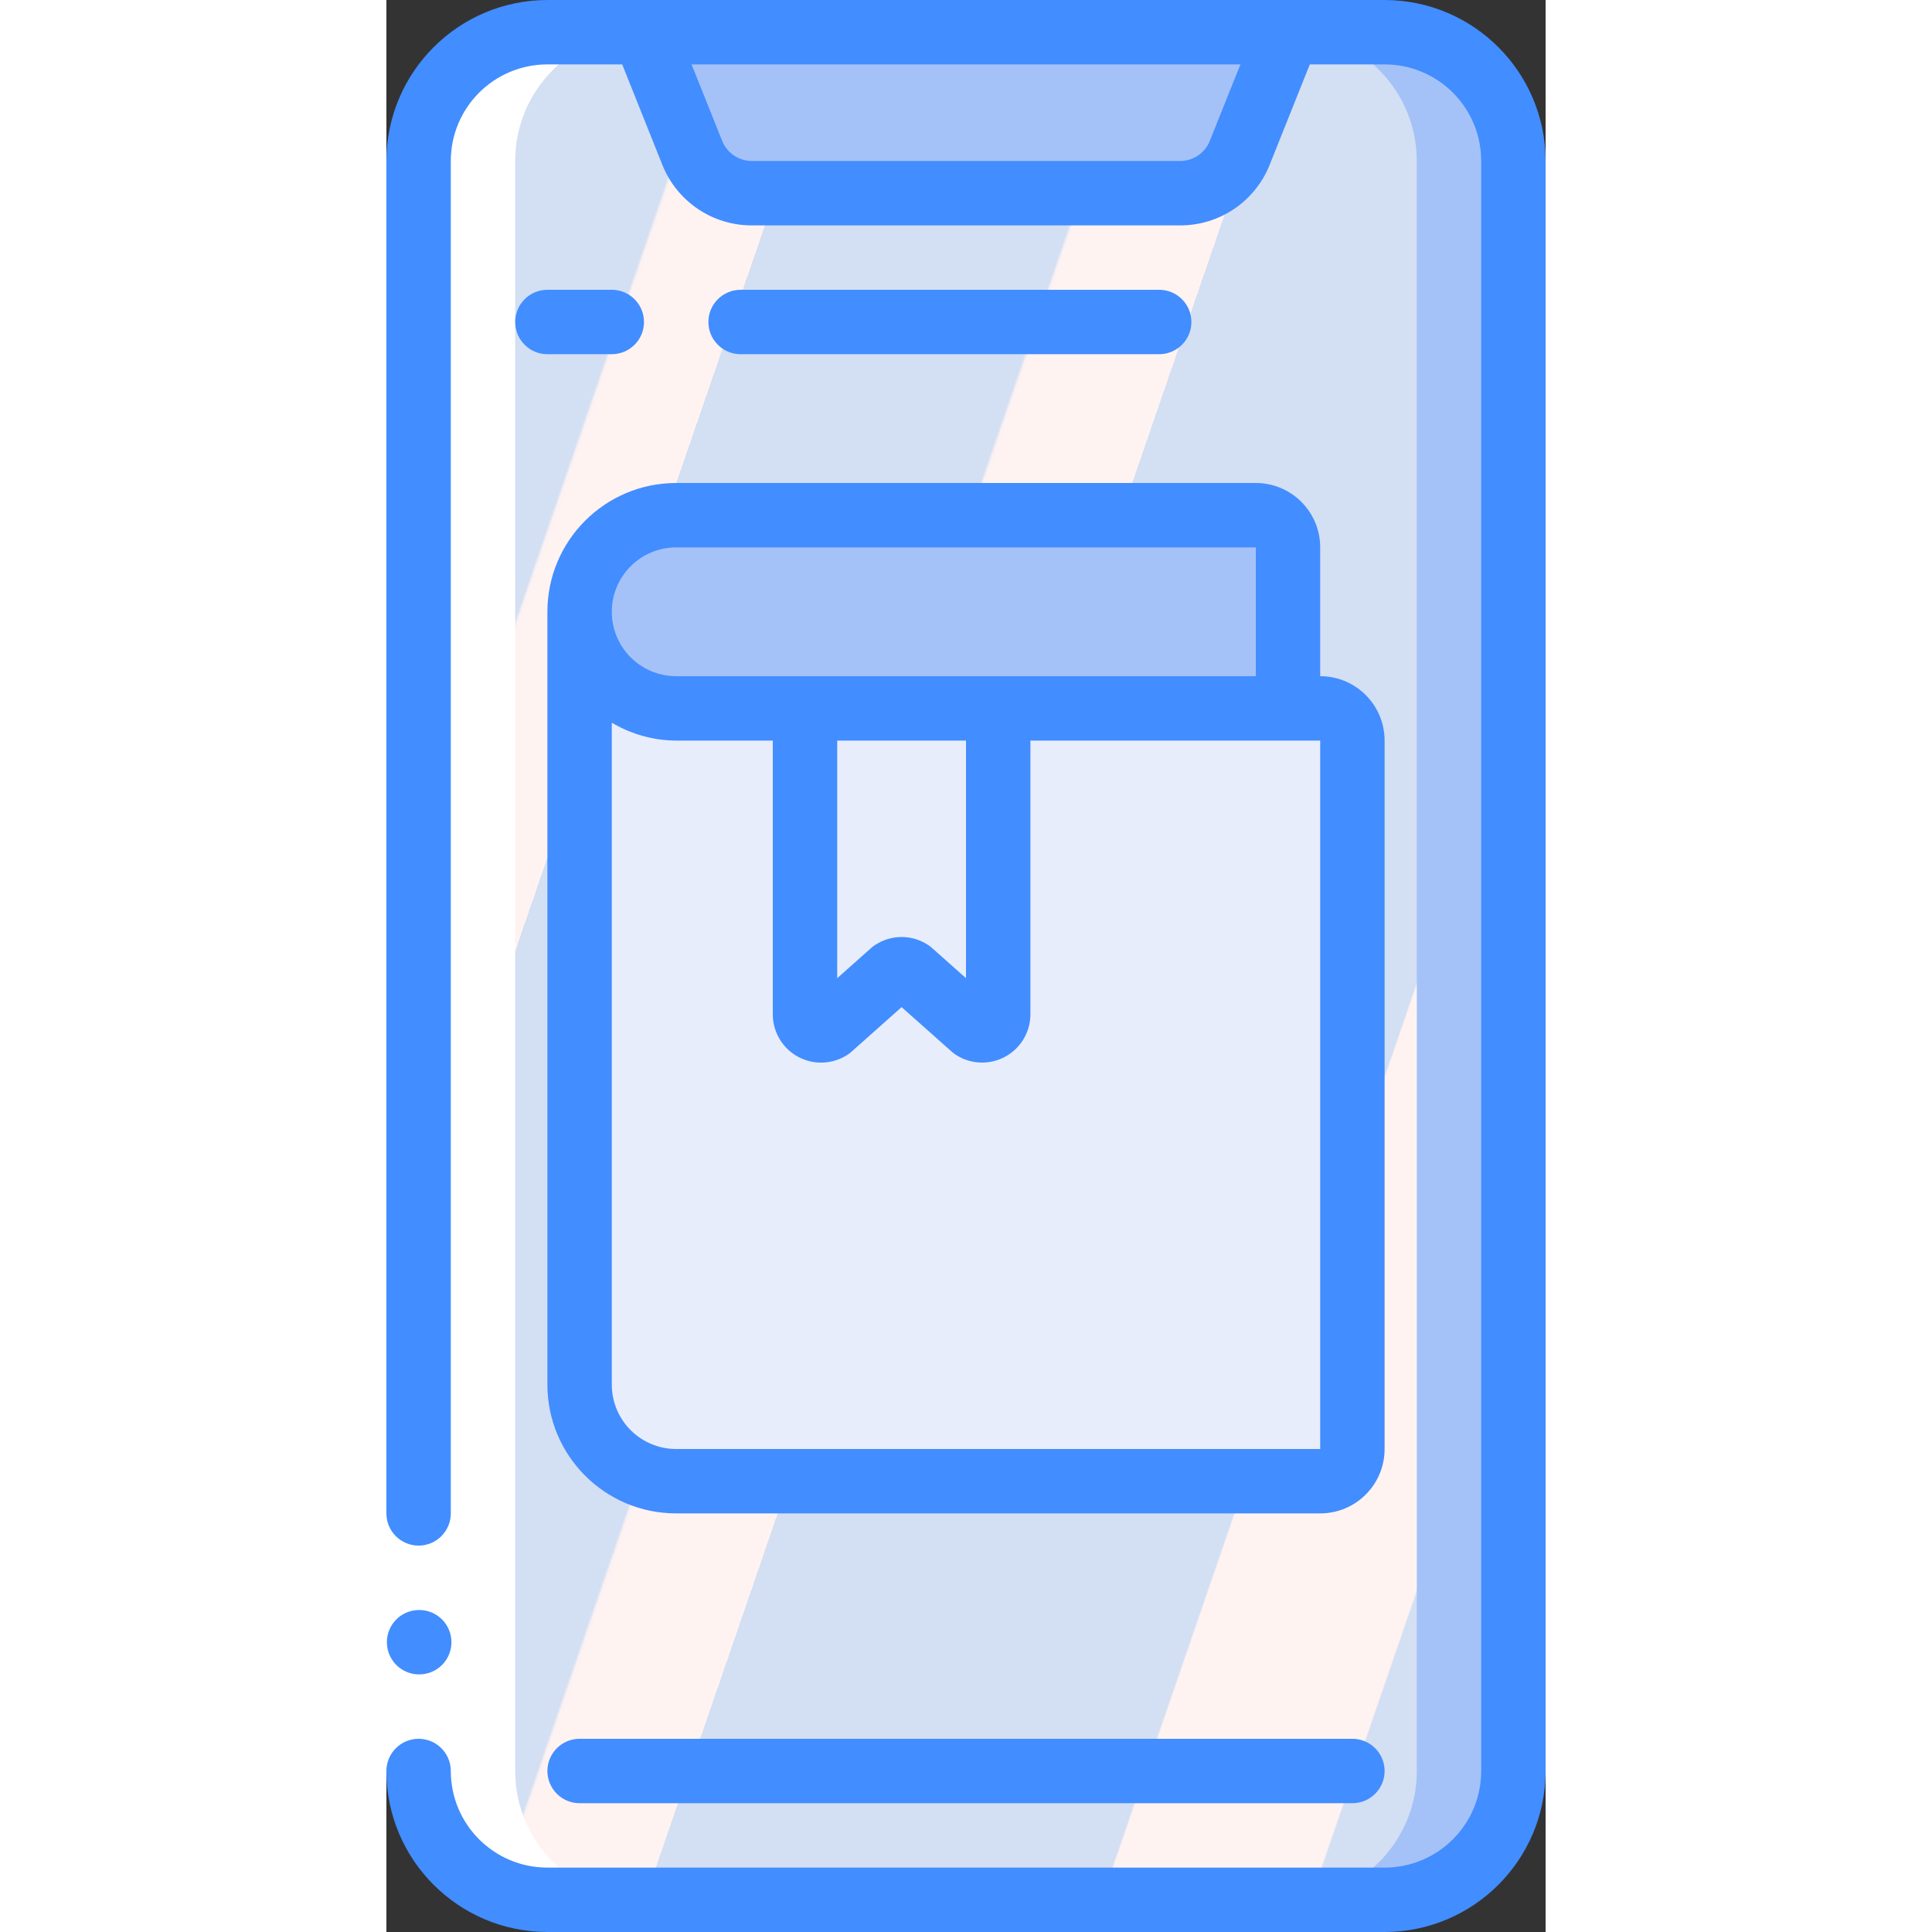 <svg height="512" viewBox="0 0 36 60" width="512" xmlns="http://www.w3.org/2000/svg" xmlns:xlink="http://www.w3.org/1999/xlink"><rect x="0" y="0" width="36" height="60" fill="#333333" stroke="none"/><linearGradient id="linearGradient-1" x1="-14.2%" x2="114.2%" y1="12.366%" y2="87.634%"><stop offset="0" stop-color="#d3dff2"/><stop offset=".172" stop-color="#d3dff2"/><stop offset=".2" stop-color="#d3dff2"/><stop offset=".2" stop-color="#dae2f2"/><stop offset=".201" stop-color="#ebeaf2"/><stop offset=".201" stop-color="#f6eff2"/><stop offset=".202" stop-color="#fdf2f2"/><stop offset=".205" stop-color="#fff3f2"/><stop offset=".252" stop-color="#fff3f2"/><stop offset=".26" stop-color="#fff3f2"/><stop offset=".26" stop-color="#d3dff2"/><stop offset=".397" stop-color="#d3dff2"/><stop offset=".42" stop-color="#d3dff2"/><stop offset=".42" stop-color="#dae2f2"/><stop offset=".421" stop-color="#ebeaf2"/><stop offset=".421" stop-color="#f6eff2"/><stop offset=".422" stop-color="#fdf2f2"/><stop offset=".425" stop-color="#fff3f2"/><stop offset=".489" stop-color="#fff3f2"/><stop offset=".5" stop-color="#fff3f2"/><stop offset=".5" stop-color="#f8f0f2"/><stop offset=".5" stop-color="#e7e8f2"/><stop offset=".5" stop-color="#dce3f2"/><stop offset=".5" stop-color="#d5e0f2"/><stop offset=".501" stop-color="#d3dff2"/><stop offset=".706" stop-color="#d3dff2"/><stop offset=".74" stop-color="#d3dff2"/><stop offset=".741" stop-color="#fff3f2"/><stop offset=".835" stop-color="#fff3f2"/><stop offset=".85" stop-color="#fff3f2"/><stop offset=".851" stop-color="#d3dff2"/></linearGradient><g id="Page-1" fill="none" fill-rule="evenodd"><g id="001---E-Book" fill-rule="nonzero"><rect id="Rectangle-path" fill="url(#linearGradient-1)" height="58" rx="4" width="34" x="1" y="1"/><path id="Shape" d="m31 1h-3c2.209 0 4 1.791 4 4v50c0 2.209-1.791 4-4 4h3c2.209 0 4-1.791 4-4v-50c0-2.209-1.791-4-4-4z" fill="#a4c2f7"/><path id="Shape" d="m28 1-1.5 3.743c-.303.758-1.037 1.256-1.854 1.257h-13.292c-.817-.001-1.551-.499-1.854-1.257l-1.5-3.743z" fill="#a4c2f7"/><path id="Shape" d="m30 23v22c0 .552-.448 1-1 1h-20c-1.657 0-3-1.343-3-3v-24c0 1.657 1.343 3 3 3h20c.552 0 1 .448 1 1z" fill="#e8edfc"/><path id="Shape" d="m28 17v5h-19c-1.657 0-3-1.343-3-3s1.343-3 3-3h18c.552 0 1 .448 1 1z" fill="#a4c2f7"/><path id="Shape" d="m18.223 31.915-1.946-1.73c-.168-.112-.386-.112-.554 0l-1.946 1.73c-.153.102-.35.112-.513.025s-.264-.256-.264-.44v-9.5h6v9.5c-0.0.184-.102.353-.264.44s-.359.077-.513-.025z" fill="#e8edfc"/><path id="Shape" d="m5 59h3c-2.209 0-4-1.791-4-4v-50c0-2.209 1.791-4 4-4h-3c-2.209 0-4 1.791-4 4v50c0 2.209 1.791 4 4 4z" fill="#fff"/><path id="Rectangle-path" d="m0 47h2v8h-2z" fill="#fff"/><g fill="#428dff"><path id="Shape" d="m7 11h-2c-.552 0-1-.448-1-1 0-.552.448-1 1-1h2c.552 0 1 .448 1 1 0 .552-.448 1-1 1z"/><path id="Shape" d="m24 11h-13c-.552 0-1-.448-1-1 0-.552.448-1 1-1h13c.552 0 1 .448 1 1 0 .552-.448 1-1 1z"/><path id="Shape" d="m1.02 52c-.552.003-1.002-.443-1.005-.995-.003-.552.443-1.002.995-1.005h.01c.552 0 1 .448 1 1s-.448 1-1 1z"/><path id="Shape" d="m5 60h26c2.76-.003 4.997-2.24 5-5v-50c-.003-2.76-2.24-4.997-5-5h-26c-2.76.003-4.997 2.24-5 5v42c0 .552.448 1 1 1s1-.448 1-1v-42c0-1.657 1.343-3 3-3h2.323l1.245 3.114c.453 1.142 1.558 1.89 2.786 1.886h13.292c1.228.004 2.333-.744 2.786-1.886l1.245-3.114h2.323c1.657 0 3 1.343 3 3v50c0 1.657-1.343 3-3 3h-26c-1.657 0-3-1.343-3-3 0-.552-.448-1-1-1s-1 .448-1 1c.003 2.76 2.24 4.997 5 5zm20.574-55.629c-.15.381-.519.63-.928.629h-13.292c-.409.001-.778-.248-.928-.629l-.949-2.371h17.046z"/><path id="Shape" d="m6 56h24c.552 0 1-.448 1-1s-.448-1-1-1h-24c-.552 0-1 .448-1 1s.448 1 1 1z"/><path id="Shape" d="m27 15h-18c-2.209 0-4 1.791-4 4v24c0 2.209 1.791 4 4 4h20c1.105 0 2-.895 2-2v-22c0-1.105-.895-2-2-2v-4c0-1.105-.895-2-2-2zm2 30h-20c-1.105 0-2-.895-2-2v-20.556c.605.36 1.296.552 2 .556h3v8.5c-0.0.553.304 1.062.792 1.323.488.261 1.08.232 1.541-.075.038-.026.074-.054.109-.085l1.558-1.386 1.558 1.385c.035.031.071.059.109.085.46.307 1.052.336 1.54.075.488-.261.793-.769.793-1.322v-8.5h9zm-15-22h4v7.379l-1.058-.941c-.034-.031-.071-.059-.109-.084-.504-.339-1.162-.339-1.666 0-.038.025-.075.053-.109.084l-1.058.941zm5-2h-10c-1.105 0-2-.895-2-2s.895-2 2-2h18v4z"/></g></g></g></svg>